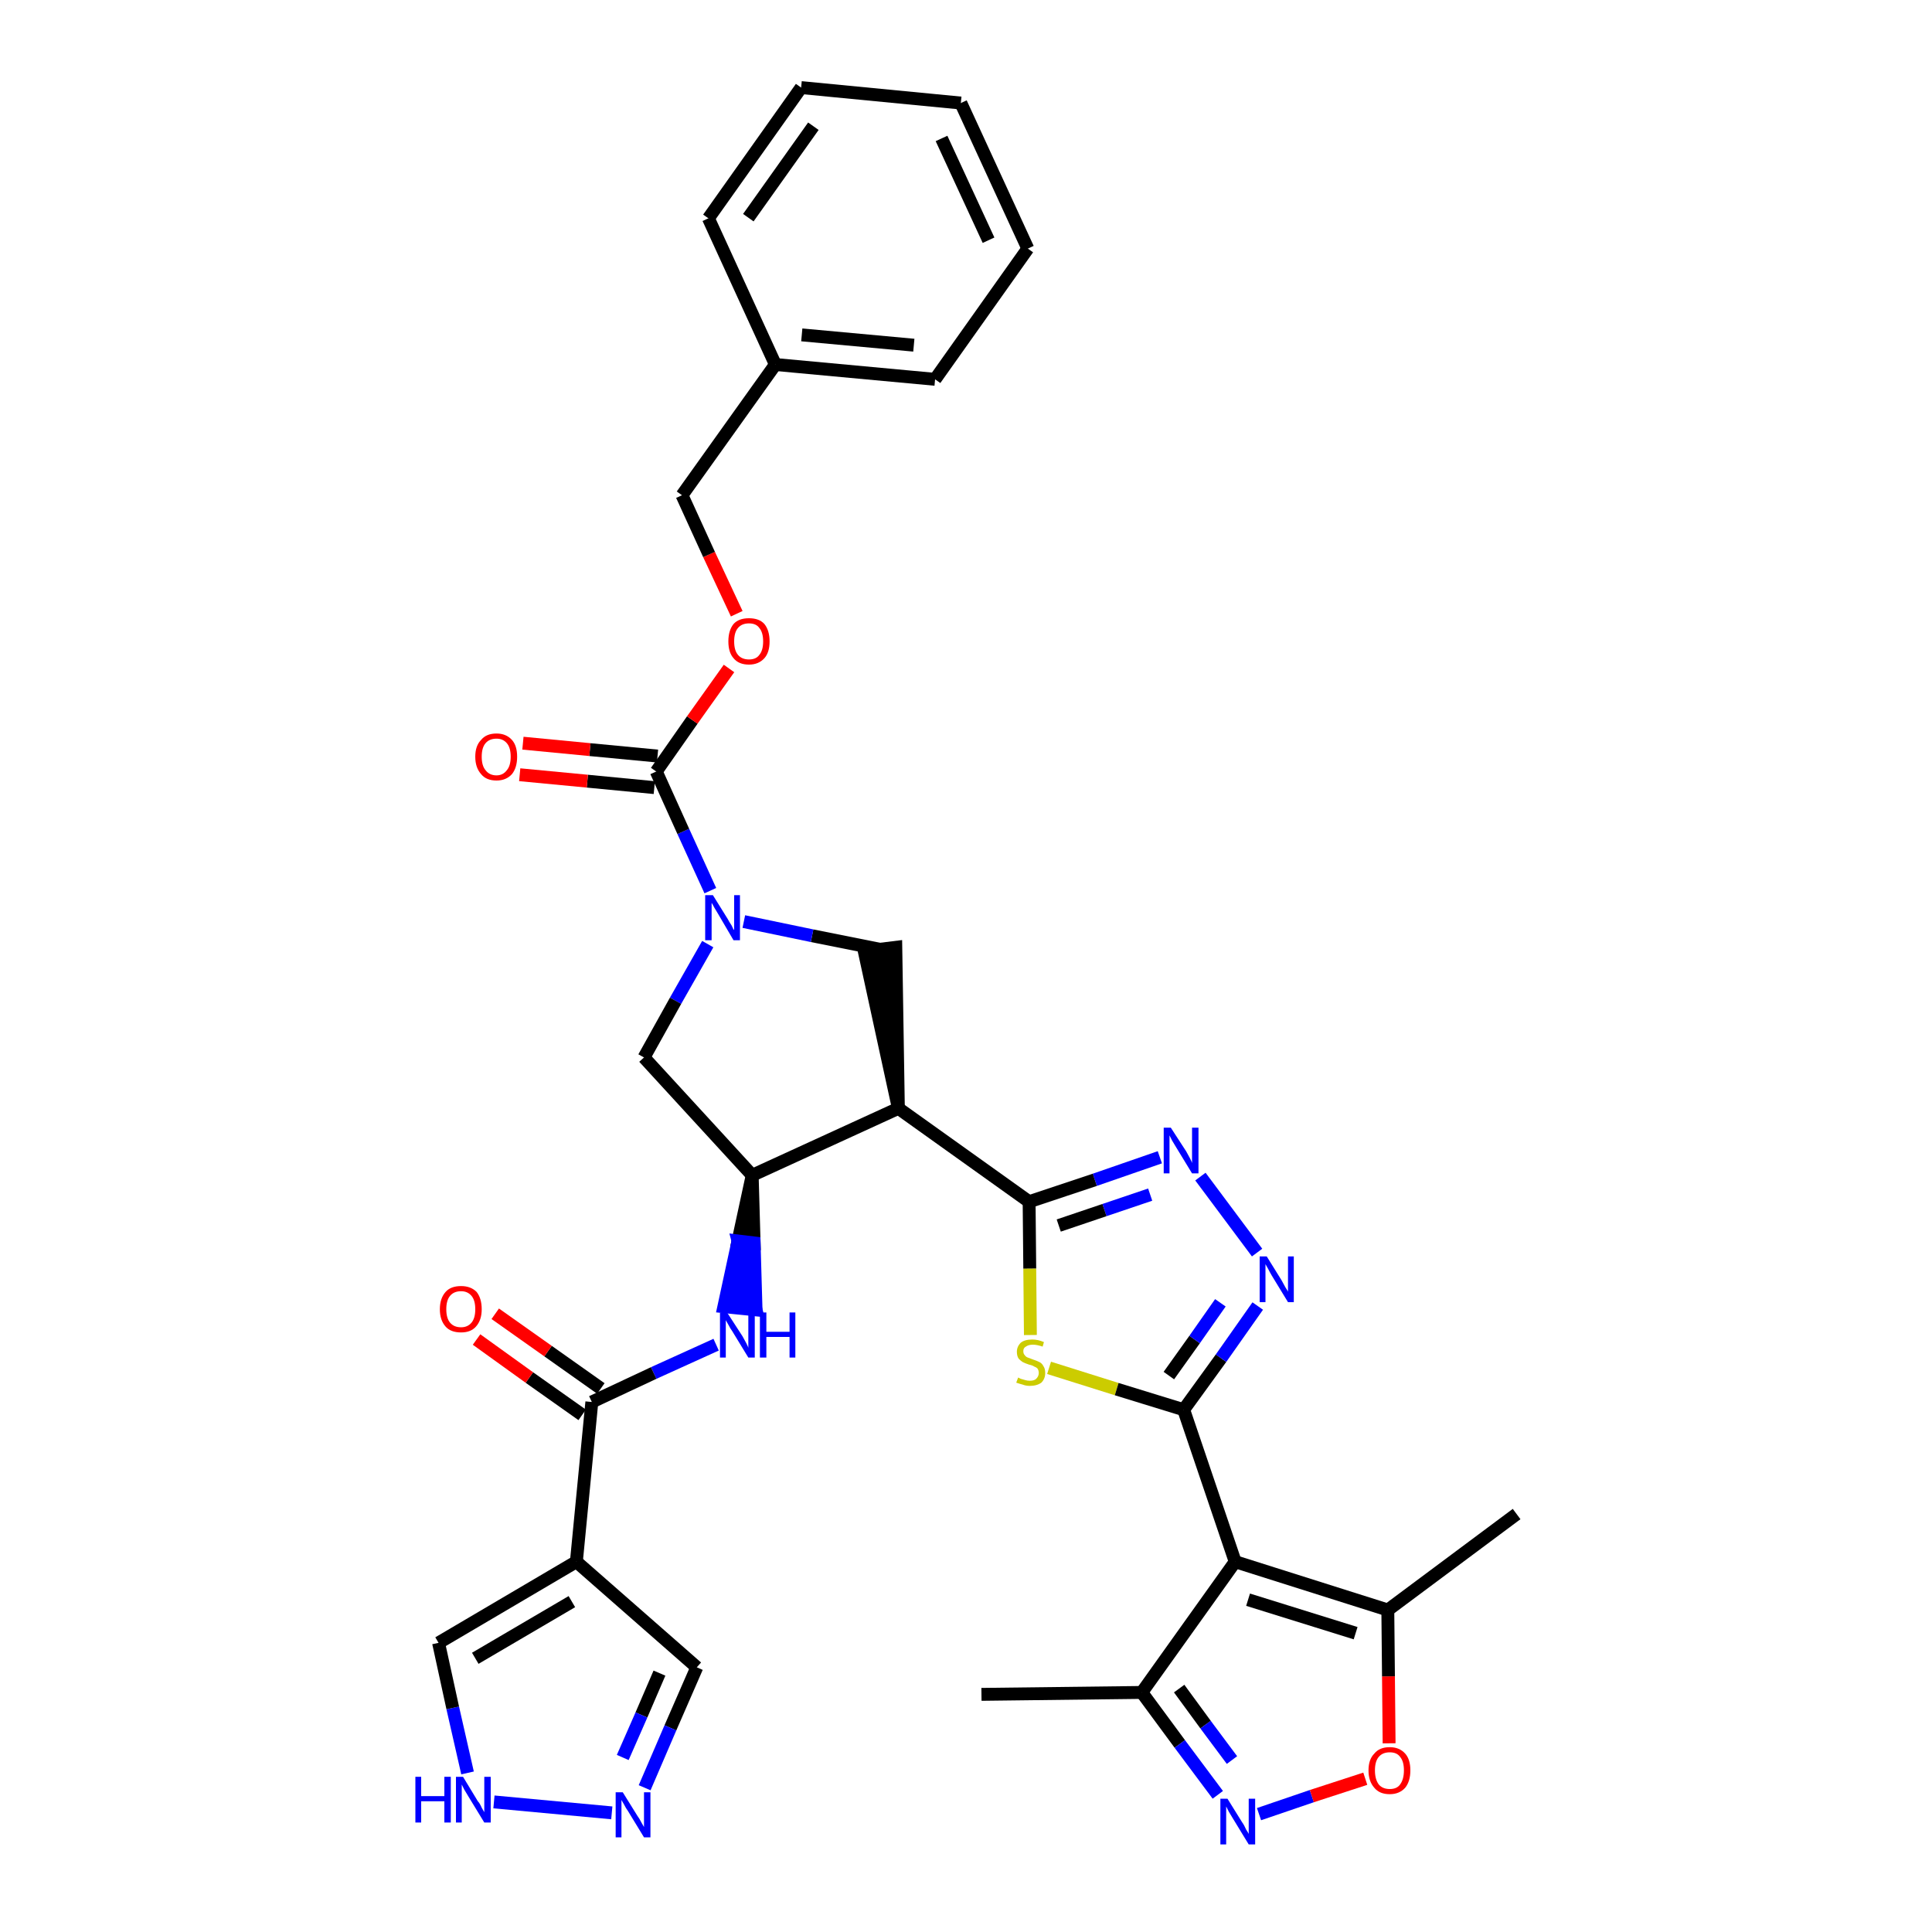 <?xml version='1.0' encoding='iso-8859-1'?>
<svg version='1.1' baseProfile='full'
              xmlns='http://www.w3.org/2000/svg'
                      xmlns:rdkit='http://www.rdkit.org/xml'
                      xmlns:xlink='http://www.w3.org/1999/xlink'
                  xml:space='preserve'
width='300px' height='300px' viewBox='0 0 300 300'>
<!-- END OF HEADER -->
<path class='bond-0 atom-0 atom-1' d='M 152.4,263.1 L 177.3,262.8' style='fill:none;fill-rule:evenodd;stroke:#000000;stroke-width:2.0px;stroke-linecap:butt;stroke-linejoin:miter;stroke-opacity:1' />
<path class='bond-1 atom-1 atom-2' d='M 177.3,262.8 L 183.2,270.8' style='fill:none;fill-rule:evenodd;stroke:#000000;stroke-width:2.0px;stroke-linecap:butt;stroke-linejoin:miter;stroke-opacity:1' />
<path class='bond-1 atom-1 atom-2' d='M 183.2,270.8 L 189.1,278.7' style='fill:none;fill-rule:evenodd;stroke:#0000FF;stroke-width:2.0px;stroke-linecap:butt;stroke-linejoin:miter;stroke-opacity:1' />
<path class='bond-1 atom-1 atom-2' d='M 183.1,262.2 L 187.2,267.8' style='fill:none;fill-rule:evenodd;stroke:#000000;stroke-width:2.0px;stroke-linecap:butt;stroke-linejoin:miter;stroke-opacity:1' />
<path class='bond-1 atom-1 atom-2' d='M 187.2,267.8 L 191.3,273.3' style='fill:none;fill-rule:evenodd;stroke:#0000FF;stroke-width:2.0px;stroke-linecap:butt;stroke-linejoin:miter;stroke-opacity:1' />
<path class='bond-34 atom-6 atom-1' d='M 191.8,242.5 L 177.3,262.8' style='fill:none;fill-rule:evenodd;stroke:#000000;stroke-width:2.0px;stroke-linecap:butt;stroke-linejoin:miter;stroke-opacity:1' />
<path class='bond-2 atom-2 atom-3' d='M 195.5,281.7 L 203.7,278.9' style='fill:none;fill-rule:evenodd;stroke:#0000FF;stroke-width:2.0px;stroke-linecap:butt;stroke-linejoin:miter;stroke-opacity:1' />
<path class='bond-2 atom-2 atom-3' d='M 203.7,278.9 L 212.0,276.2' style='fill:none;fill-rule:evenodd;stroke:#FF0000;stroke-width:2.0px;stroke-linecap:butt;stroke-linejoin:miter;stroke-opacity:1' />
<path class='bond-3 atom-3 atom-4' d='M 215.7,270.7 L 215.6,260.3' style='fill:none;fill-rule:evenodd;stroke:#FF0000;stroke-width:2.0px;stroke-linecap:butt;stroke-linejoin:miter;stroke-opacity:1' />
<path class='bond-3 atom-3 atom-4' d='M 215.6,260.3 L 215.5,250.0' style='fill:none;fill-rule:evenodd;stroke:#000000;stroke-width:2.0px;stroke-linecap:butt;stroke-linejoin:miter;stroke-opacity:1' />
<path class='bond-4 atom-4 atom-5' d='M 215.5,250.0 L 235.5,235.1' style='fill:none;fill-rule:evenodd;stroke:#000000;stroke-width:2.0px;stroke-linecap:butt;stroke-linejoin:miter;stroke-opacity:1' />
<path class='bond-5 atom-4 atom-6' d='M 215.5,250.0 L 191.8,242.5' style='fill:none;fill-rule:evenodd;stroke:#000000;stroke-width:2.0px;stroke-linecap:butt;stroke-linejoin:miter;stroke-opacity:1' />
<path class='bond-5 atom-4 atom-6' d='M 210.5,253.6 L 193.8,248.4' style='fill:none;fill-rule:evenodd;stroke:#000000;stroke-width:2.0px;stroke-linecap:butt;stroke-linejoin:miter;stroke-opacity:1' />
<path class='bond-6 atom-6 atom-7' d='M 191.8,242.5 L 183.8,218.9' style='fill:none;fill-rule:evenodd;stroke:#000000;stroke-width:2.0px;stroke-linecap:butt;stroke-linejoin:miter;stroke-opacity:1' />
<path class='bond-7 atom-7 atom-8' d='M 183.8,218.9 L 189.6,210.9' style='fill:none;fill-rule:evenodd;stroke:#000000;stroke-width:2.0px;stroke-linecap:butt;stroke-linejoin:miter;stroke-opacity:1' />
<path class='bond-7 atom-7 atom-8' d='M 189.6,210.9 L 195.3,202.8' style='fill:none;fill-rule:evenodd;stroke:#0000FF;stroke-width:2.0px;stroke-linecap:butt;stroke-linejoin:miter;stroke-opacity:1' />
<path class='bond-7 atom-7 atom-8' d='M 181.5,213.6 L 185.5,208.0' style='fill:none;fill-rule:evenodd;stroke:#000000;stroke-width:2.0px;stroke-linecap:butt;stroke-linejoin:miter;stroke-opacity:1' />
<path class='bond-7 atom-7 atom-8' d='M 185.5,208.0 L 189.5,202.3' style='fill:none;fill-rule:evenodd;stroke:#0000FF;stroke-width:2.0px;stroke-linecap:butt;stroke-linejoin:miter;stroke-opacity:1' />
<path class='bond-35 atom-34 atom-7' d='M 162.9,212.4 L 173.4,215.7' style='fill:none;fill-rule:evenodd;stroke:#CCCC00;stroke-width:2.0px;stroke-linecap:butt;stroke-linejoin:miter;stroke-opacity:1' />
<path class='bond-35 atom-34 atom-7' d='M 173.4,215.7 L 183.8,218.9' style='fill:none;fill-rule:evenodd;stroke:#000000;stroke-width:2.0px;stroke-linecap:butt;stroke-linejoin:miter;stroke-opacity:1' />
<path class='bond-8 atom-8 atom-9' d='M 195.2,194.5 L 186.4,182.7' style='fill:none;fill-rule:evenodd;stroke:#0000FF;stroke-width:2.0px;stroke-linecap:butt;stroke-linejoin:miter;stroke-opacity:1' />
<path class='bond-9 atom-9 atom-10' d='M 180.1,179.7 L 170.0,183.2' style='fill:none;fill-rule:evenodd;stroke:#0000FF;stroke-width:2.0px;stroke-linecap:butt;stroke-linejoin:miter;stroke-opacity:1' />
<path class='bond-9 atom-9 atom-10' d='M 170.0,183.2 L 159.8,186.6' style='fill:none;fill-rule:evenodd;stroke:#000000;stroke-width:2.0px;stroke-linecap:butt;stroke-linejoin:miter;stroke-opacity:1' />
<path class='bond-9 atom-9 atom-10' d='M 178.6,185.5 L 171.5,187.9' style='fill:none;fill-rule:evenodd;stroke:#0000FF;stroke-width:2.0px;stroke-linecap:butt;stroke-linejoin:miter;stroke-opacity:1' />
<path class='bond-9 atom-9 atom-10' d='M 171.5,187.9 L 164.4,190.3' style='fill:none;fill-rule:evenodd;stroke:#000000;stroke-width:2.0px;stroke-linecap:butt;stroke-linejoin:miter;stroke-opacity:1' />
<path class='bond-10 atom-10 atom-11' d='M 159.8,186.6 L 139.5,172.1' style='fill:none;fill-rule:evenodd;stroke:#000000;stroke-width:2.0px;stroke-linecap:butt;stroke-linejoin:miter;stroke-opacity:1' />
<path class='bond-33 atom-10 atom-34' d='M 159.8,186.6 L 159.9,197.0' style='fill:none;fill-rule:evenodd;stroke:#000000;stroke-width:2.0px;stroke-linecap:butt;stroke-linejoin:miter;stroke-opacity:1' />
<path class='bond-33 atom-10 atom-34' d='M 159.9,197.0 L 160.0,207.3' style='fill:none;fill-rule:evenodd;stroke:#CCCC00;stroke-width:2.0px;stroke-linecap:butt;stroke-linejoin:miter;stroke-opacity:1' />
<path class='bond-11 atom-11 atom-12' d='M 139.5,172.1 L 139.1,147.1 L 134.2,147.7 Z' style='fill:#000000;fill-rule:evenodd;fill-opacity:1;stroke:#000000;stroke-width:2.0px;stroke-linecap:butt;stroke-linejoin:miter;stroke-opacity:1;' />
<path class='bond-36 atom-25 atom-11' d='M 116.8,182.5 L 139.5,172.1' style='fill:none;fill-rule:evenodd;stroke:#000000;stroke-width:2.0px;stroke-linecap:butt;stroke-linejoin:miter;stroke-opacity:1' />
<path class='bond-12 atom-12 atom-13' d='M 136.6,147.4 L 126.1,145.3' style='fill:none;fill-rule:evenodd;stroke:#000000;stroke-width:2.0px;stroke-linecap:butt;stroke-linejoin:miter;stroke-opacity:1' />
<path class='bond-12 atom-12 atom-13' d='M 126.1,145.3 L 115.5,143.1' style='fill:none;fill-rule:evenodd;stroke:#0000FF;stroke-width:2.0px;stroke-linecap:butt;stroke-linejoin:miter;stroke-opacity:1' />
<path class='bond-13 atom-13 atom-14' d='M 110.3,138.3 L 106.1,129.1' style='fill:none;fill-rule:evenodd;stroke:#0000FF;stroke-width:2.0px;stroke-linecap:butt;stroke-linejoin:miter;stroke-opacity:1' />
<path class='bond-13 atom-13 atom-14' d='M 106.1,129.1 L 101.9,119.8' style='fill:none;fill-rule:evenodd;stroke:#000000;stroke-width:2.0px;stroke-linecap:butt;stroke-linejoin:miter;stroke-opacity:1' />
<path class='bond-23 atom-13 atom-24' d='M 109.9,146.6 L 104.9,155.4' style='fill:none;fill-rule:evenodd;stroke:#0000FF;stroke-width:2.0px;stroke-linecap:butt;stroke-linejoin:miter;stroke-opacity:1' />
<path class='bond-23 atom-13 atom-24' d='M 104.9,155.4 L 100.0,164.2' style='fill:none;fill-rule:evenodd;stroke:#000000;stroke-width:2.0px;stroke-linecap:butt;stroke-linejoin:miter;stroke-opacity:1' />
<path class='bond-14 atom-14 atom-15' d='M 102.1,117.4 L 91.6,116.4' style='fill:none;fill-rule:evenodd;stroke:#000000;stroke-width:2.0px;stroke-linecap:butt;stroke-linejoin:miter;stroke-opacity:1' />
<path class='bond-14 atom-14 atom-15' d='M 91.6,116.4 L 81.2,115.4' style='fill:none;fill-rule:evenodd;stroke:#FF0000;stroke-width:2.0px;stroke-linecap:butt;stroke-linejoin:miter;stroke-opacity:1' />
<path class='bond-14 atom-14 atom-15' d='M 101.6,122.3 L 91.2,121.3' style='fill:none;fill-rule:evenodd;stroke:#000000;stroke-width:2.0px;stroke-linecap:butt;stroke-linejoin:miter;stroke-opacity:1' />
<path class='bond-14 atom-14 atom-15' d='M 91.2,121.3 L 80.7,120.3' style='fill:none;fill-rule:evenodd;stroke:#FF0000;stroke-width:2.0px;stroke-linecap:butt;stroke-linejoin:miter;stroke-opacity:1' />
<path class='bond-15 atom-14 atom-16' d='M 101.9,119.8 L 107.5,111.8' style='fill:none;fill-rule:evenodd;stroke:#000000;stroke-width:2.0px;stroke-linecap:butt;stroke-linejoin:miter;stroke-opacity:1' />
<path class='bond-15 atom-14 atom-16' d='M 107.5,111.8 L 113.2,103.8' style='fill:none;fill-rule:evenodd;stroke:#FF0000;stroke-width:2.0px;stroke-linecap:butt;stroke-linejoin:miter;stroke-opacity:1' />
<path class='bond-16 atom-16 atom-17' d='M 114.4,95.3 L 110.1,86.1' style='fill:none;fill-rule:evenodd;stroke:#FF0000;stroke-width:2.0px;stroke-linecap:butt;stroke-linejoin:miter;stroke-opacity:1' />
<path class='bond-16 atom-16 atom-17' d='M 110.1,86.1 L 105.9,76.9' style='fill:none;fill-rule:evenodd;stroke:#000000;stroke-width:2.0px;stroke-linecap:butt;stroke-linejoin:miter;stroke-opacity:1' />
<path class='bond-17 atom-17 atom-18' d='M 105.9,76.9 L 120.4,56.6' style='fill:none;fill-rule:evenodd;stroke:#000000;stroke-width:2.0px;stroke-linecap:butt;stroke-linejoin:miter;stroke-opacity:1' />
<path class='bond-18 atom-18 atom-19' d='M 120.4,56.6 L 145.2,58.9' style='fill:none;fill-rule:evenodd;stroke:#000000;stroke-width:2.0px;stroke-linecap:butt;stroke-linejoin:miter;stroke-opacity:1' />
<path class='bond-18 atom-18 atom-19' d='M 124.5,52.0 L 141.9,53.6' style='fill:none;fill-rule:evenodd;stroke:#000000;stroke-width:2.0px;stroke-linecap:butt;stroke-linejoin:miter;stroke-opacity:1' />
<path class='bond-38 atom-23 atom-18' d='M 110.0,33.9 L 120.4,56.6' style='fill:none;fill-rule:evenodd;stroke:#000000;stroke-width:2.0px;stroke-linecap:butt;stroke-linejoin:miter;stroke-opacity:1' />
<path class='bond-19 atom-19 atom-20' d='M 145.2,58.9 L 159.6,38.6' style='fill:none;fill-rule:evenodd;stroke:#000000;stroke-width:2.0px;stroke-linecap:butt;stroke-linejoin:miter;stroke-opacity:1' />
<path class='bond-20 atom-20 atom-21' d='M 159.6,38.6 L 149.2,16.0' style='fill:none;fill-rule:evenodd;stroke:#000000;stroke-width:2.0px;stroke-linecap:butt;stroke-linejoin:miter;stroke-opacity:1' />
<path class='bond-20 atom-20 atom-21' d='M 153.5,37.3 L 146.2,21.5' style='fill:none;fill-rule:evenodd;stroke:#000000;stroke-width:2.0px;stroke-linecap:butt;stroke-linejoin:miter;stroke-opacity:1' />
<path class='bond-21 atom-21 atom-22' d='M 149.2,16.0 L 124.4,13.6' style='fill:none;fill-rule:evenodd;stroke:#000000;stroke-width:2.0px;stroke-linecap:butt;stroke-linejoin:miter;stroke-opacity:1' />
<path class='bond-22 atom-22 atom-23' d='M 124.4,13.6 L 110.0,33.9' style='fill:none;fill-rule:evenodd;stroke:#000000;stroke-width:2.0px;stroke-linecap:butt;stroke-linejoin:miter;stroke-opacity:1' />
<path class='bond-22 atom-22 atom-23' d='M 126.3,19.6 L 116.2,33.8' style='fill:none;fill-rule:evenodd;stroke:#000000;stroke-width:2.0px;stroke-linecap:butt;stroke-linejoin:miter;stroke-opacity:1' />
<path class='bond-24 atom-24 atom-25' d='M 100.0,164.2 L 116.8,182.5' style='fill:none;fill-rule:evenodd;stroke:#000000;stroke-width:2.0px;stroke-linecap:butt;stroke-linejoin:miter;stroke-opacity:1' />
<path class='bond-25 atom-25 atom-26' d='M 116.8,182.5 L 114.6,192.7 L 117.1,193.0 Z' style='fill:#000000;fill-rule:evenodd;fill-opacity:1;stroke:#000000;stroke-width:2.0px;stroke-linecap:butt;stroke-linejoin:miter;stroke-opacity:1;' />
<path class='bond-25 atom-25 atom-26' d='M 114.6,192.7 L 117.4,203.4 L 112.4,202.9 Z' style='fill:#0000FF;fill-rule:evenodd;fill-opacity:1;stroke:#0000FF;stroke-width:2.0px;stroke-linecap:butt;stroke-linejoin:miter;stroke-opacity:1;' />
<path class='bond-25 atom-25 atom-26' d='M 114.6,192.7 L 117.1,193.0 L 117.4,203.4 Z' style='fill:#0000FF;fill-rule:evenodd;fill-opacity:1;stroke:#0000FF;stroke-width:2.0px;stroke-linecap:butt;stroke-linejoin:miter;stroke-opacity:1;' />
<path class='bond-26 atom-26 atom-27' d='M 111.2,208.8 L 101.5,213.2' style='fill:none;fill-rule:evenodd;stroke:#0000FF;stroke-width:2.0px;stroke-linecap:butt;stroke-linejoin:miter;stroke-opacity:1' />
<path class='bond-26 atom-26 atom-27' d='M 101.5,213.2 L 91.9,217.7' style='fill:none;fill-rule:evenodd;stroke:#000000;stroke-width:2.0px;stroke-linecap:butt;stroke-linejoin:miter;stroke-opacity:1' />
<path class='bond-27 atom-27 atom-28' d='M 93.3,215.6 L 85.1,209.8' style='fill:none;fill-rule:evenodd;stroke:#000000;stroke-width:2.0px;stroke-linecap:butt;stroke-linejoin:miter;stroke-opacity:1' />
<path class='bond-27 atom-27 atom-28' d='M 85.1,209.8 L 76.9,204.0' style='fill:none;fill-rule:evenodd;stroke:#FF0000;stroke-width:2.0px;stroke-linecap:butt;stroke-linejoin:miter;stroke-opacity:1' />
<path class='bond-27 atom-27 atom-28' d='M 90.4,219.7 L 82.2,213.9' style='fill:none;fill-rule:evenodd;stroke:#000000;stroke-width:2.0px;stroke-linecap:butt;stroke-linejoin:miter;stroke-opacity:1' />
<path class='bond-27 atom-27 atom-28' d='M 82.2,213.9 L 74.0,208.0' style='fill:none;fill-rule:evenodd;stroke:#FF0000;stroke-width:2.0px;stroke-linecap:butt;stroke-linejoin:miter;stroke-opacity:1' />
<path class='bond-28 atom-27 atom-29' d='M 91.9,217.7 L 89.5,242.5' style='fill:none;fill-rule:evenodd;stroke:#000000;stroke-width:2.0px;stroke-linecap:butt;stroke-linejoin:miter;stroke-opacity:1' />
<path class='bond-29 atom-29 atom-30' d='M 89.5,242.5 L 108.2,258.9' style='fill:none;fill-rule:evenodd;stroke:#000000;stroke-width:2.0px;stroke-linecap:butt;stroke-linejoin:miter;stroke-opacity:1' />
<path class='bond-37 atom-33 atom-29' d='M 68.1,255.1 L 89.5,242.5' style='fill:none;fill-rule:evenodd;stroke:#000000;stroke-width:2.0px;stroke-linecap:butt;stroke-linejoin:miter;stroke-opacity:1' />
<path class='bond-37 atom-33 atom-29' d='M 73.8,257.5 L 88.8,248.7' style='fill:none;fill-rule:evenodd;stroke:#000000;stroke-width:2.0px;stroke-linecap:butt;stroke-linejoin:miter;stroke-opacity:1' />
<path class='bond-30 atom-30 atom-31' d='M 108.2,258.9 L 104.1,268.3' style='fill:none;fill-rule:evenodd;stroke:#000000;stroke-width:2.0px;stroke-linecap:butt;stroke-linejoin:miter;stroke-opacity:1' />
<path class='bond-30 atom-30 atom-31' d='M 104.1,268.3 L 100.1,277.6' style='fill:none;fill-rule:evenodd;stroke:#0000FF;stroke-width:2.0px;stroke-linecap:butt;stroke-linejoin:miter;stroke-opacity:1' />
<path class='bond-30 atom-30 atom-31' d='M 102.4,259.8 L 99.6,266.3' style='fill:none;fill-rule:evenodd;stroke:#000000;stroke-width:2.0px;stroke-linecap:butt;stroke-linejoin:miter;stroke-opacity:1' />
<path class='bond-30 atom-30 atom-31' d='M 99.6,266.3 L 96.7,272.9' style='fill:none;fill-rule:evenodd;stroke:#0000FF;stroke-width:2.0px;stroke-linecap:butt;stroke-linejoin:miter;stroke-opacity:1' />
<path class='bond-31 atom-31 atom-32' d='M 95.0,281.5 L 76.7,279.8' style='fill:none;fill-rule:evenodd;stroke:#0000FF;stroke-width:2.0px;stroke-linecap:butt;stroke-linejoin:miter;stroke-opacity:1' />
<path class='bond-32 atom-32 atom-33' d='M 72.6,275.3 L 70.3,265.2' style='fill:none;fill-rule:evenodd;stroke:#0000FF;stroke-width:2.0px;stroke-linecap:butt;stroke-linejoin:miter;stroke-opacity:1' />
<path class='bond-32 atom-32 atom-33' d='M 70.3,265.2 L 68.1,255.1' style='fill:none;fill-rule:evenodd;stroke:#000000;stroke-width:2.0px;stroke-linecap:butt;stroke-linejoin:miter;stroke-opacity:1' />
<path  class='atom-2' d='M 190.6 279.3
L 192.9 283.0
Q 193.2 283.4, 193.5 284.1
Q 193.9 284.7, 193.9 284.8
L 193.9 279.3
L 194.9 279.3
L 194.9 286.4
L 193.9 286.4
L 191.4 282.3
Q 191.1 281.8, 190.8 281.3
Q 190.5 280.7, 190.4 280.5
L 190.4 286.4
L 189.5 286.4
L 189.5 279.3
L 190.6 279.3
' fill='#0000FF'/>
<path  class='atom-3' d='M 212.5 274.9
Q 212.5 273.2, 213.4 272.3
Q 214.2 271.3, 215.8 271.3
Q 217.3 271.3, 218.2 272.3
Q 219.0 273.2, 219.0 274.9
Q 219.0 276.6, 218.2 277.6
Q 217.3 278.6, 215.8 278.6
Q 214.2 278.6, 213.4 277.6
Q 212.5 276.6, 212.5 274.9
M 215.8 277.8
Q 216.9 277.8, 217.4 277.1
Q 218.0 276.3, 218.0 274.9
Q 218.0 273.5, 217.4 272.8
Q 216.9 272.1, 215.8 272.1
Q 214.7 272.1, 214.1 272.8
Q 213.5 273.5, 213.5 274.9
Q 213.5 276.3, 214.1 277.1
Q 214.7 277.8, 215.8 277.8
' fill='#FF0000'/>
<path  class='atom-8' d='M 196.7 195.1
L 199.0 198.8
Q 199.2 199.2, 199.6 199.9
Q 200.0 200.5, 200.0 200.6
L 200.0 195.1
L 200.9 195.1
L 200.9 202.2
L 200.0 202.2
L 197.5 198.1
Q 197.2 197.6, 196.9 197.0
Q 196.6 196.5, 196.5 196.3
L 196.5 202.2
L 195.6 202.2
L 195.6 195.1
L 196.7 195.1
' fill='#0000FF'/>
<path  class='atom-9' d='M 181.8 175.1
L 184.2 178.8
Q 184.4 179.2, 184.8 179.9
Q 185.1 180.5, 185.1 180.6
L 185.1 175.1
L 186.1 175.1
L 186.1 182.2
L 185.1 182.2
L 182.6 178.1
Q 182.3 177.6, 182.0 177.1
Q 181.7 176.5, 181.6 176.3
L 181.6 182.2
L 180.7 182.2
L 180.7 175.1
L 181.8 175.1
' fill='#0000FF'/>
<path  class='atom-13' d='M 110.7 139.0
L 113.0 142.7
Q 113.2 143.1, 113.6 143.7
Q 113.9 144.4, 114.0 144.4
L 114.0 139.0
L 114.9 139.0
L 114.9 146.0
L 113.9 146.0
L 111.5 141.9
Q 111.2 141.4, 110.9 140.9
Q 110.6 140.3, 110.5 140.2
L 110.5 146.0
L 109.5 146.0
L 109.5 139.0
L 110.7 139.0
' fill='#0000FF'/>
<path  class='atom-15' d='M 73.8 117.5
Q 73.8 115.8, 74.7 114.9
Q 75.5 113.9, 77.1 113.9
Q 78.6 113.9, 79.5 114.9
Q 80.3 115.8, 80.3 117.5
Q 80.3 119.2, 79.5 120.2
Q 78.6 121.2, 77.1 121.2
Q 75.5 121.2, 74.7 120.2
Q 73.8 119.2, 73.8 117.5
M 77.1 120.4
Q 78.1 120.4, 78.7 119.6
Q 79.3 118.9, 79.3 117.5
Q 79.3 116.1, 78.7 115.4
Q 78.1 114.7, 77.1 114.7
Q 76.0 114.7, 75.4 115.4
Q 74.8 116.1, 74.8 117.5
Q 74.8 118.9, 75.4 119.6
Q 76.0 120.4, 77.1 120.4
' fill='#FF0000'/>
<path  class='atom-16' d='M 113.1 99.6
Q 113.1 97.9, 113.9 96.9
Q 114.7 96.0, 116.3 96.0
Q 117.9 96.0, 118.7 96.9
Q 119.5 97.9, 119.5 99.6
Q 119.5 101.3, 118.7 102.2
Q 117.8 103.2, 116.3 103.2
Q 114.7 103.2, 113.9 102.2
Q 113.1 101.3, 113.1 99.6
M 116.3 102.4
Q 117.4 102.4, 117.9 101.7
Q 118.5 101.0, 118.5 99.6
Q 118.5 98.2, 117.9 97.5
Q 117.4 96.8, 116.3 96.8
Q 115.2 96.8, 114.6 97.5
Q 114.0 98.2, 114.0 99.6
Q 114.0 101.0, 114.6 101.7
Q 115.2 102.4, 116.3 102.4
' fill='#FF0000'/>
<path  class='atom-26' d='M 112.9 203.8
L 115.3 207.5
Q 115.5 207.9, 115.9 208.6
Q 116.2 209.2, 116.2 209.3
L 116.2 203.8
L 117.2 203.8
L 117.2 210.8
L 116.2 210.8
L 113.7 206.7
Q 113.4 206.3, 113.1 205.7
Q 112.8 205.2, 112.7 205.0
L 112.7 210.8
L 111.8 210.8
L 111.8 203.8
L 112.9 203.8
' fill='#0000FF'/>
<path  class='atom-26' d='M 118.0 203.8
L 119.0 203.8
L 119.0 206.8
L 122.6 206.8
L 122.6 203.8
L 123.5 203.8
L 123.5 210.8
L 122.6 210.8
L 122.6 207.6
L 119.0 207.6
L 119.0 210.8
L 118.0 210.8
L 118.0 203.8
' fill='#0000FF'/>
<path  class='atom-28' d='M 68.3 203.3
Q 68.3 201.6, 69.2 200.6
Q 70.0 199.7, 71.6 199.7
Q 73.1 199.7, 74.0 200.6
Q 74.8 201.6, 74.8 203.3
Q 74.8 205.0, 73.9 206.0
Q 73.1 206.9, 71.6 206.9
Q 70.0 206.9, 69.2 206.0
Q 68.3 205.0, 68.3 203.3
M 71.6 206.1
Q 72.6 206.1, 73.2 205.4
Q 73.8 204.7, 73.8 203.3
Q 73.8 201.9, 73.2 201.2
Q 72.6 200.5, 71.6 200.5
Q 70.5 200.5, 69.9 201.2
Q 69.3 201.9, 69.3 203.3
Q 69.3 204.7, 69.9 205.4
Q 70.5 206.1, 71.6 206.1
' fill='#FF0000'/>
<path  class='atom-31' d='M 96.7 278.3
L 99.0 282.0
Q 99.3 282.4, 99.6 283.0
Q 100.0 283.7, 100.0 283.7
L 100.0 278.3
L 101.0 278.3
L 101.0 285.3
L 100.0 285.3
L 97.5 281.2
Q 97.2 280.8, 96.9 280.2
Q 96.6 279.7, 96.5 279.5
L 96.5 285.3
L 95.6 285.3
L 95.6 278.3
L 96.7 278.3
' fill='#0000FF'/>
<path  class='atom-32' d='M 64.5 275.9
L 65.4 275.9
L 65.4 278.9
L 69.0 278.9
L 69.0 275.9
L 70.0 275.9
L 70.0 283.0
L 69.0 283.0
L 69.0 279.7
L 65.4 279.7
L 65.4 283.0
L 64.5 283.0
L 64.5 275.9
' fill='#0000FF'/>
<path  class='atom-32' d='M 71.9 275.9
L 74.2 279.7
Q 74.5 280.0, 74.8 280.7
Q 75.2 281.4, 75.2 281.4
L 75.2 275.9
L 76.2 275.9
L 76.2 283.0
L 75.2 283.0
L 72.7 278.9
Q 72.4 278.4, 72.1 277.9
Q 71.8 277.3, 71.7 277.1
L 71.7 283.0
L 70.8 283.0
L 70.8 275.9
L 71.9 275.9
' fill='#0000FF'/>
<path  class='atom-34' d='M 158.1 213.9
Q 158.1 213.9, 158.5 214.1
Q 158.8 214.2, 159.2 214.3
Q 159.5 214.4, 159.9 214.4
Q 160.6 214.4, 160.9 214.1
Q 161.3 213.7, 161.3 213.2
Q 161.3 212.8, 161.1 212.5
Q 160.9 212.3, 160.6 212.2
Q 160.3 212.0, 159.8 211.9
Q 159.2 211.7, 158.8 211.5
Q 158.5 211.3, 158.2 211.0
Q 157.9 210.6, 157.9 209.9
Q 157.9 209.1, 158.5 208.5
Q 159.1 208.0, 160.3 208.0
Q 161.2 208.0, 162.1 208.4
L 161.9 209.1
Q 161.0 208.8, 160.4 208.8
Q 159.7 208.8, 159.3 209.1
Q 158.9 209.3, 158.9 209.8
Q 158.9 210.2, 159.1 210.4
Q 159.3 210.7, 159.6 210.8
Q 159.9 210.9, 160.4 211.1
Q 161.0 211.3, 161.4 211.5
Q 161.8 211.7, 162.0 212.1
Q 162.3 212.5, 162.3 213.2
Q 162.3 214.1, 161.7 214.7
Q 161.0 215.2, 159.9 215.2
Q 159.3 215.2, 158.8 215.0
Q 158.4 214.9, 157.8 214.7
L 158.1 213.9
' fill='#CCCC00'/>
</svg>
